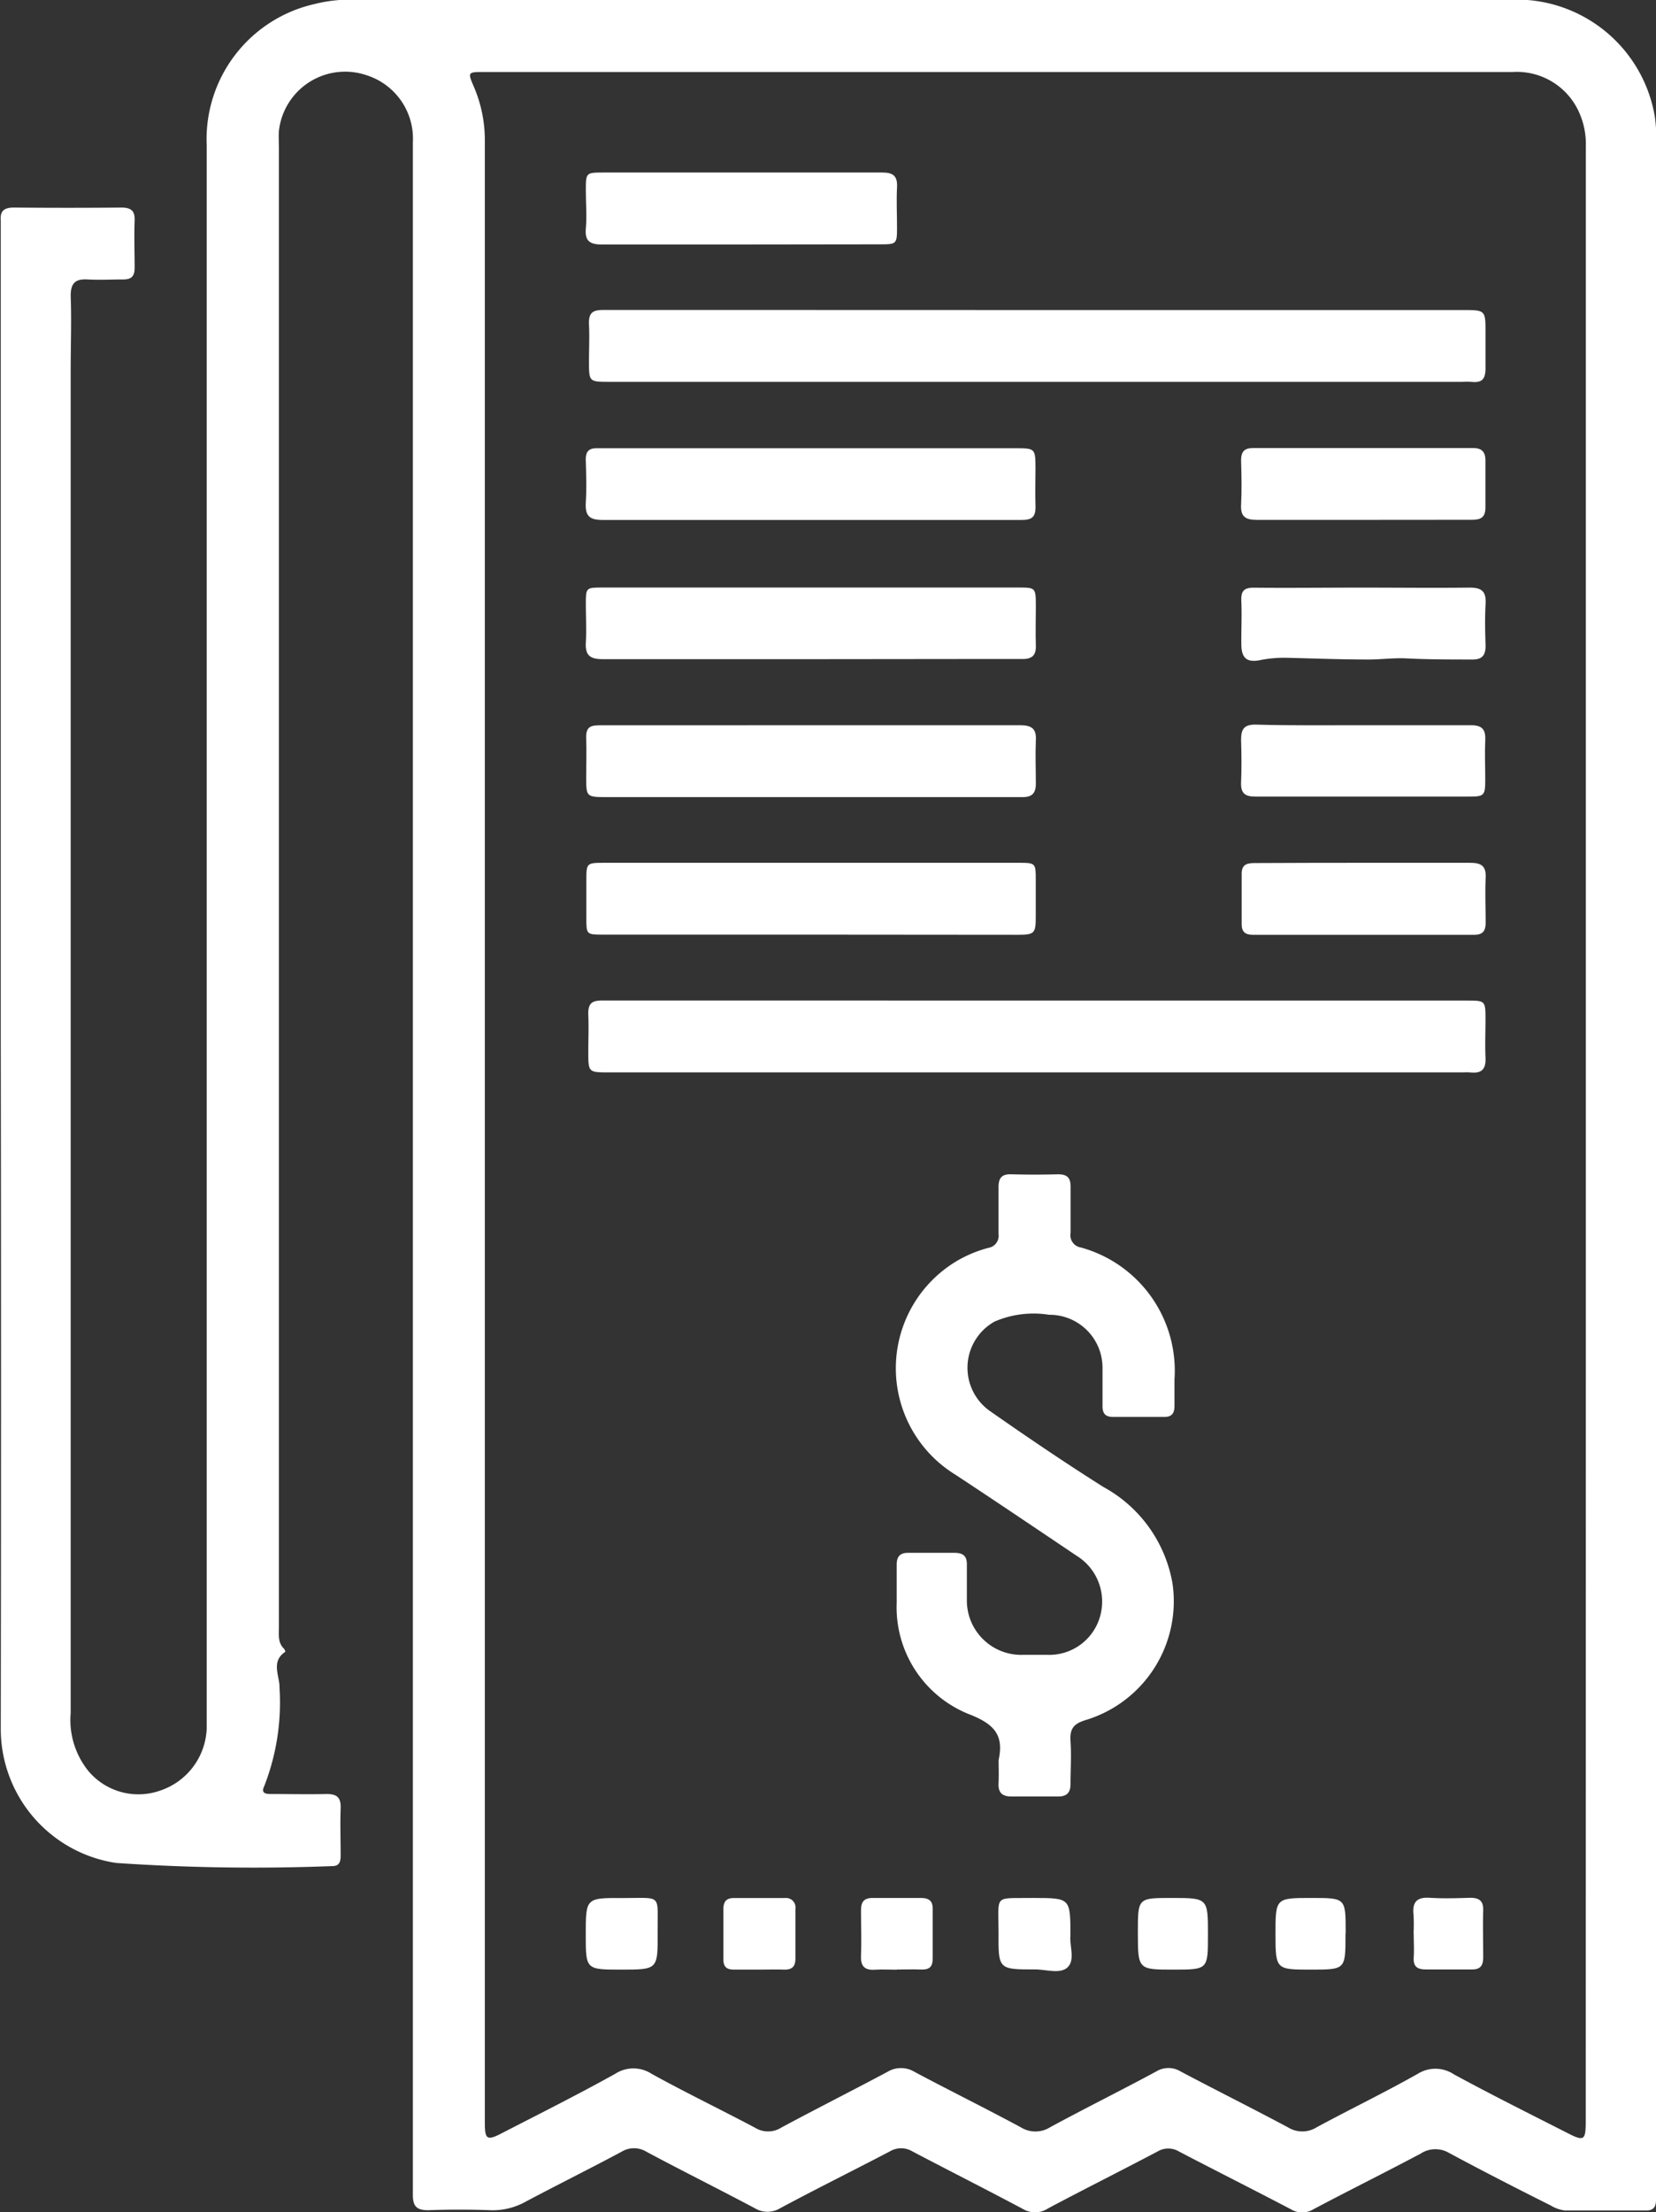 <svg xmlns="http://www.w3.org/2000/svg" width="19.445" height="25.966" viewBox="0 0 19.445 25.966">
  <rect x="0" y="0" width="19.445" height="25.966" fill="#333333" stroke="none"/>
  <g id="Grupo_42" data-name="Grupo 42" transform="translate(0 0)">
    <path id="Caminho_26" data-name="Caminho 26" d="M-1521.893-92.371q0,6.022,0,12.044c0,.045,0,.09,0,.134,0,.079-.031.122-.114.121-.319,0-.637,0-.956,0a.416.416,0,0,1-.167-.059c-.4-.2-.8-.405-1.194-.617a.316.316,0,0,0-.333.009c-.418.222-.842.432-1.259.653a.252.252,0,0,1-.264,0c-.437-.229-.877-.45-1.314-.678a.244.244,0,0,0-.252,0c-.427.225-.859.441-1.286.668a.276.276,0,0,1-.292.008c-.43-.229-.866-.449-1.3-.677a.257.257,0,0,0-.266,0c-.428.224-.861.438-1.286.666a.287.287,0,0,1-.3,0c-.422-.224-.85-.437-1.271-.662a.28.28,0,0,0-.293,0c-.374.2-.753.388-1.126.586a.792.792,0,0,1-.413.1c-.244-.009-.488-.009-.732,0-.139,0-.18-.05-.179-.184,0-.692,0-1.385,0-2.077q0-2.212,0-4.423,0-5.743,0-11.487,0-3.048,0-6.1a.781.781,0,0,0-.544-.788.782.782,0,0,0-1.029.654c-.005.064,0,.129,0,.194q0,2.966,0,5.932,0,5.117,0,10.235c0,.4,0,.8,0,1.2,0,.088-.015.181.059.253a.07.07,0,0,1,.016.037c-.174.114-.064.285-.068.421a2.7,2.7,0,0,1-.179,1.155c-.041.083.015.093.077.093.219,0,.438.005.657,0,.124,0,.167.045.163.167-.007.184,0,.369,0,.553,0,.076-.015.127-.1.126a23.775,23.775,0,0,1-2.537-.037,1.591,1.591,0,0,1-1.354-1.569q.006-4.072,0-8.144v-9.414c0-.05,0-.1,0-.149-.011-.119.045-.155.159-.154q.628.006,1.255,0c.114,0,.163.036.158.155-.007.184,0,.369,0,.553,0,.1-.04.136-.133.136-.14,0-.28.008-.418,0s-.2.036-.2.192c.011.288,0,.578,0,.867q0,7.882,0,15.765a.954.954,0,0,0,.207.682.767.767,0,0,0,.84.232.8.8,0,0,0,.55-.728c0-.065,0-.129,0-.194q0-9.2,0-18.395a1.626,1.626,0,0,1,1.264-1.653,1.7,1.7,0,0,1,.444-.052q6.807,0,13.613,0a1.647,1.647,0,0,1,1.684,1.378,1.926,1.926,0,0,1,.016.328Q-1521.892-98.341-1521.893-92.371Zm-.824-.334h0q0-1.061,0-2.122,0-4.737,0-9.474a.9.9,0,0,0-.071-.379.8.8,0,0,0-.786-.492q-4.759,0-9.519,0h-2.555c-.2,0-.2,0-.125.175a1.586,1.586,0,0,1,.128.625q0,2,0,3.991c0,.522,0,1.043,0,1.565q0,5.559,0,11.118,0,3.3,0,6.6c0,.191.026.209.194.122.447-.23.9-.457,1.337-.7a.392.392,0,0,1,.427,0c.4.221.814.42,1.219.635a.289.289,0,0,0,.306-.005c.412-.221.83-.432,1.243-.652a.307.307,0,0,1,.321,0c.413.22.833.427,1.245.649a.325.325,0,0,0,.346,0c.411-.223.831-.431,1.243-.653a.276.276,0,0,1,.292,0c.418.221.841.432,1.259.655a.316.316,0,0,0,.333,0c.394-.213.8-.409,1.188-.628a.391.391,0,0,1,.427.006c.442.24.892.464,1.34.692.186.095.206.08.207-.133q0-.1,0-.194Z" transform="translate(1541.338 106.017)" fill="#fff"/>
    <path id="Caminho_27" data-name="Caminho 27" d="M-1188.372,361.592c.06-.279-.037-.412-.322-.528a1.351,1.351,0,0,1-.875-1.317c0-.149,0-.3,0-.447,0-.1.042-.142.142-.14.179,0,.358,0,.536,0,.111,0,.15.045.146.151,0,.134,0,.268,0,.4a.638.638,0,0,0,.669.646q.134,0,.268,0a.62.62,0,0,0,.635-.481.632.632,0,0,0-.284-.682c-.474-.319-.947-.638-1.424-.952a1.465,1.465,0,0,1,.021-2.509,1.462,1.462,0,0,1,.37-.153.143.143,0,0,0,.117-.161c0-.184,0-.368,0-.551,0-.106.036-.154.148-.151.183.005.368.005.551,0,.111,0,.149.045.147.151,0,.179,0,.358,0,.536a.146.146,0,0,0,.12.172,1.5,1.5,0,0,1,1.1,1.548c0,.1,0,.209,0,.313,0,.084-.032.13-.123.128q-.3,0-.6,0c-.091,0-.123-.044-.122-.129,0-.149,0-.3,0-.447a.622.622,0,0,0-.628-.623,1.155,1.155,0,0,0-.64.08.621.621,0,0,0-.058,1.047c.439.307.883.608,1.336.894a1.6,1.6,0,0,1,.812,1.135,1.456,1.456,0,0,1-1.017,1.6c-.142.043-.191.1-.181.248.012.168,0,.338,0,.506,0,.1-.046.144-.143.144-.184,0-.368,0-.551,0-.105,0-.156-.043-.151-.152S-1188.372,361.686-1188.372,361.592Z" transform="translate(1200.098 -340.934)" fill="#fff"/>
    <path id="Caminho_28" data-name="Caminho 28" d="M-1306.07,15.9h4.991c.272,0,.272,0,.272.265,0,.139,0,.278,0,.417s-.048.173-.168.161a1.039,1.039,0,0,0-.1,0h-10.011c-.248,0-.248,0-.248-.241,0-.144.007-.288,0-.432s.05-.172.175-.171c.492,0,.983,0,1.475,0Z" transform="translate(1318.25 -12.261)" fill="#fff"/>
    <path id="Caminho_29" data-name="Caminho 29" d="M-1306.076,286.835h5.036c.226,0,.226,0,.227.22,0,.149-.007.3,0,.447s-.051.191-.184.176a.654.654,0,0,0-.075,0H-1311.1c-.248,0-.248,0-.248-.242,0-.144.006-.288,0-.432s.049-.171.175-.17c.536,0,1.073,0,1.609,0Z" transform="translate(1318.256 -275.091)" fill="#fff"/>
    <path id="Caminho_30" data-name="Caminho 30" d="M-1308.74,70.865c-.814,0-1.628,0-2.442,0-.147,0-.207-.04-.2-.193.011-.173.005-.347,0-.521,0-.088.038-.128.124-.128h4.914c.24,0,.242,0,.243.238,0,.144-.005.288,0,.432s-.044.173-.173.172c-.7,0-1.41,0-2.115,0Z" transform="translate(1318.26 -64.762)" fill="#fff"/>
    <path id="Caminho_31" data-name="Caminho 31" d="M-1308.762,125.58c-.809,0-1.619,0-2.428,0-.146,0-.209-.04-.2-.194s0-.3,0-.447c0-.2,0-.2.2-.2h4.871c.212,0,.212,0,.213.218,0,.154-.005.308,0,.462.005.117-.047.16-.157.159-.184,0-.367,0-.551,0Z" transform="translate(1318.269 -117.843)" fill="#fff"/>
    <path id="Caminho_32" data-name="Caminho 32" d="M-1308.663,178.658c.809,0,1.619,0,2.428,0,.141,0,.2.038.191.181-.007.168,0,.338,0,.506,0,.115-.048.159-.161.157-.223,0-.447,0-.67,0h-4.2c-.249,0-.249,0-.249-.242,0-.149.006-.3,0-.447s.063-.154.174-.154C-1310.321,178.66-1309.492,178.658-1308.663,178.658Z" transform="translate(1318.207 -170.146)" fill="#fff"/>
    <path id="Caminho_33" data-name="Caminho 33" d="M-1308.632,233.633h-2.429c-.2,0-.2,0-.2-.2q0-.216,0-.432c0-.21,0-.211.22-.211h4.857c.2,0,.2.005.2.2,0,.144,0,.287,0,.431,0,.195-.013.214-.207.214Z" transform="translate(1318.146 -222.663)" fill="#fff"/>
    <path id="Caminho_34" data-name="Caminho 34" d="M-1309.529-37.3c-.546,0-1.092,0-1.638,0-.143,0-.2-.044-.187-.188s0-.3,0-.447c0-.207,0-.21.206-.21h2.338c.313,0,.625,0,.938,0,.129,0,.179.043.172.173-.008.158,0,.318,0,.476,0,.188-.007.194-.191.194Z" transform="translate(1318.233 40.17)" fill="#fff"/>
    <path id="Caminho_35" data-name="Caminho 35" d="M-1052.694,232.725c.417,0,.833,0,1.25,0,.132,0,.191.036.184.177-.009.173,0,.347,0,.52,0,.1-.029.148-.135.148q-1.3,0-2.6,0c-.084,0-.13-.032-.13-.122,0-.2,0-.4,0-.595,0-.114.068-.125.157-.125C-1053.547,232.726-1053.12,232.725-1052.694,232.725Z" transform="translate(1068.705 -222.598)" fill="#fff"/>
    <path id="Caminho_36" data-name="Caminho 36" d="M-1052.785,70.863c-.417,0-.834,0-1.25,0-.132,0-.192-.036-.185-.176.009-.173.005-.347,0-.521,0-.1.035-.146.138-.146q1.295,0,2.59,0c.1,0,.142.048.141.147,0,.184,0,.367,0,.551,0,.113-.051.144-.155.144C-1051.932,70.862-1052.359,70.863-1052.785,70.863Z" transform="translate(1068.793 -64.761)" fill="#fff"/>
    <path id="Caminho_37" data-name="Caminho 37" d="M-1052.8,178.684c.422,0,.844,0,1.266,0,.134,0,.175.051.169.176-.007.154,0,.308,0,.462,0,.192-.012.2-.2.2h-1.5c-.332,0-.665,0-1,0-.119,0-.172-.038-.167-.164.007-.168.005-.338,0-.506,0-.125.038-.177.172-.175C-1053.64,178.689-1053.218,178.684-1052.8,178.684Z" transform="translate(1068.805 -170.172)" fill="#fff"/>
    <path id="Caminho_38" data-name="Caminho 38" d="M-1052.832,124.65c.422,0,.843.005,1.265,0,.145,0,.194.049.186.19-.009.163-.006.327,0,.491,0,.112-.039.164-.155.163-.257,0-.514,0-.771-.013-.153-.008-.307.014-.46.013-.317,0-.634-.013-.95-.02a1.438,1.438,0,0,0-.311.027c-.156.031-.219-.022-.221-.183s.007-.338,0-.506c-.007-.123.031-.164.156-.161C-1053.675,124.655-1053.253,124.65-1052.832,124.65Z" transform="translate(1068.825 -117.753)" fill="#fff"/>
    <path id="Caminho_39" data-name="Caminho 39" d="M-1202.738,639.86c-.084,0-.169-.005-.253,0-.119.009-.174-.034-.169-.16.007-.179,0-.357,0-.536,0-.1.035-.147.138-.146.189,0,.377,0,.566,0,.09,0,.14.032.138.13q0,.29,0,.581c0,.1-.043.133-.137.129s-.189,0-.283,0Z" transform="translate(1213.27 -616.741)" fill="#fff"/>
    <path id="Caminho_40" data-name="Caminho 40" d="M-1148.259,639.467c-.013.109.057.277-.029.366s-.255.028-.387.029c-.429,0-.431,0-.428-.432,0-.459-.062-.4.4-.407h.015C-1148.259,639.024-1148.259,639.024-1148.259,639.467Z" transform="translate(1160.828 -616.746)" fill="#fff"/>
    <path id="Caminho_41" data-name="Caminho 41" d="M-1310.837,639.856c-.417,0-.417,0-.417-.411,0-.429,0-.432.431-.429.476,0,.409-.055.413.407C-1310.407,639.856-1310.41,639.856-1310.837,639.856Z" transform="translate(1318.132 -616.738)" fill="#fff"/>
    <path id="Caminho_42" data-name="Caminho 42" d="M-1256.757,639.907c-.094,0-.189,0-.283,0s-.125-.04-.124-.127c0-.194,0-.387,0-.581,0-.085.031-.132.12-.132h.6a.112.112,0,0,1,.126.129c0,.194,0,.387,0,.581,0,.1-.045.133-.137.13S-1256.658,639.907-1256.757,639.907Z" transform="translate(1265.658 -616.789)" fill="#fff"/>
    <path id="Caminho_43" data-name="Caminho 43" d="M-1094.338,639.427c0-.4,0-.4.395-.4.428,0,.428,0,.428.433,0,.408,0,.408-.406.408s-.417,0-.417-.412Z" transform="translate(1107.699 -616.75)" fill="#fff"/>
    <path id="Caminho_44" data-name="Caminho 44" d="M-1039.451,639.459c0,.407,0,.407-.407.407s-.415,0-.415-.413c0-.428,0-.428.424-.428.4,0,.4,0,.4.4Z" transform="translate(1055.25 -616.748)" fill="#fff"/>
    <path id="Caminho_45" data-name="Caminho 45" d="M-986.387,639.342a2.087,2.087,0,0,0,0-.223c-.016-.147.036-.21.19-.2s.317.005.476,0c.105,0,.155.036.152.147-.005.183,0,.367,0,.55,0,.1-.034.147-.138.144-.178,0-.357,0-.536,0-.1,0-.148-.034-.142-.138s0-.188,0-.283Z" transform="translate(1002.985 -616.644)" fill="#fff"/>
  </g>
</svg>
